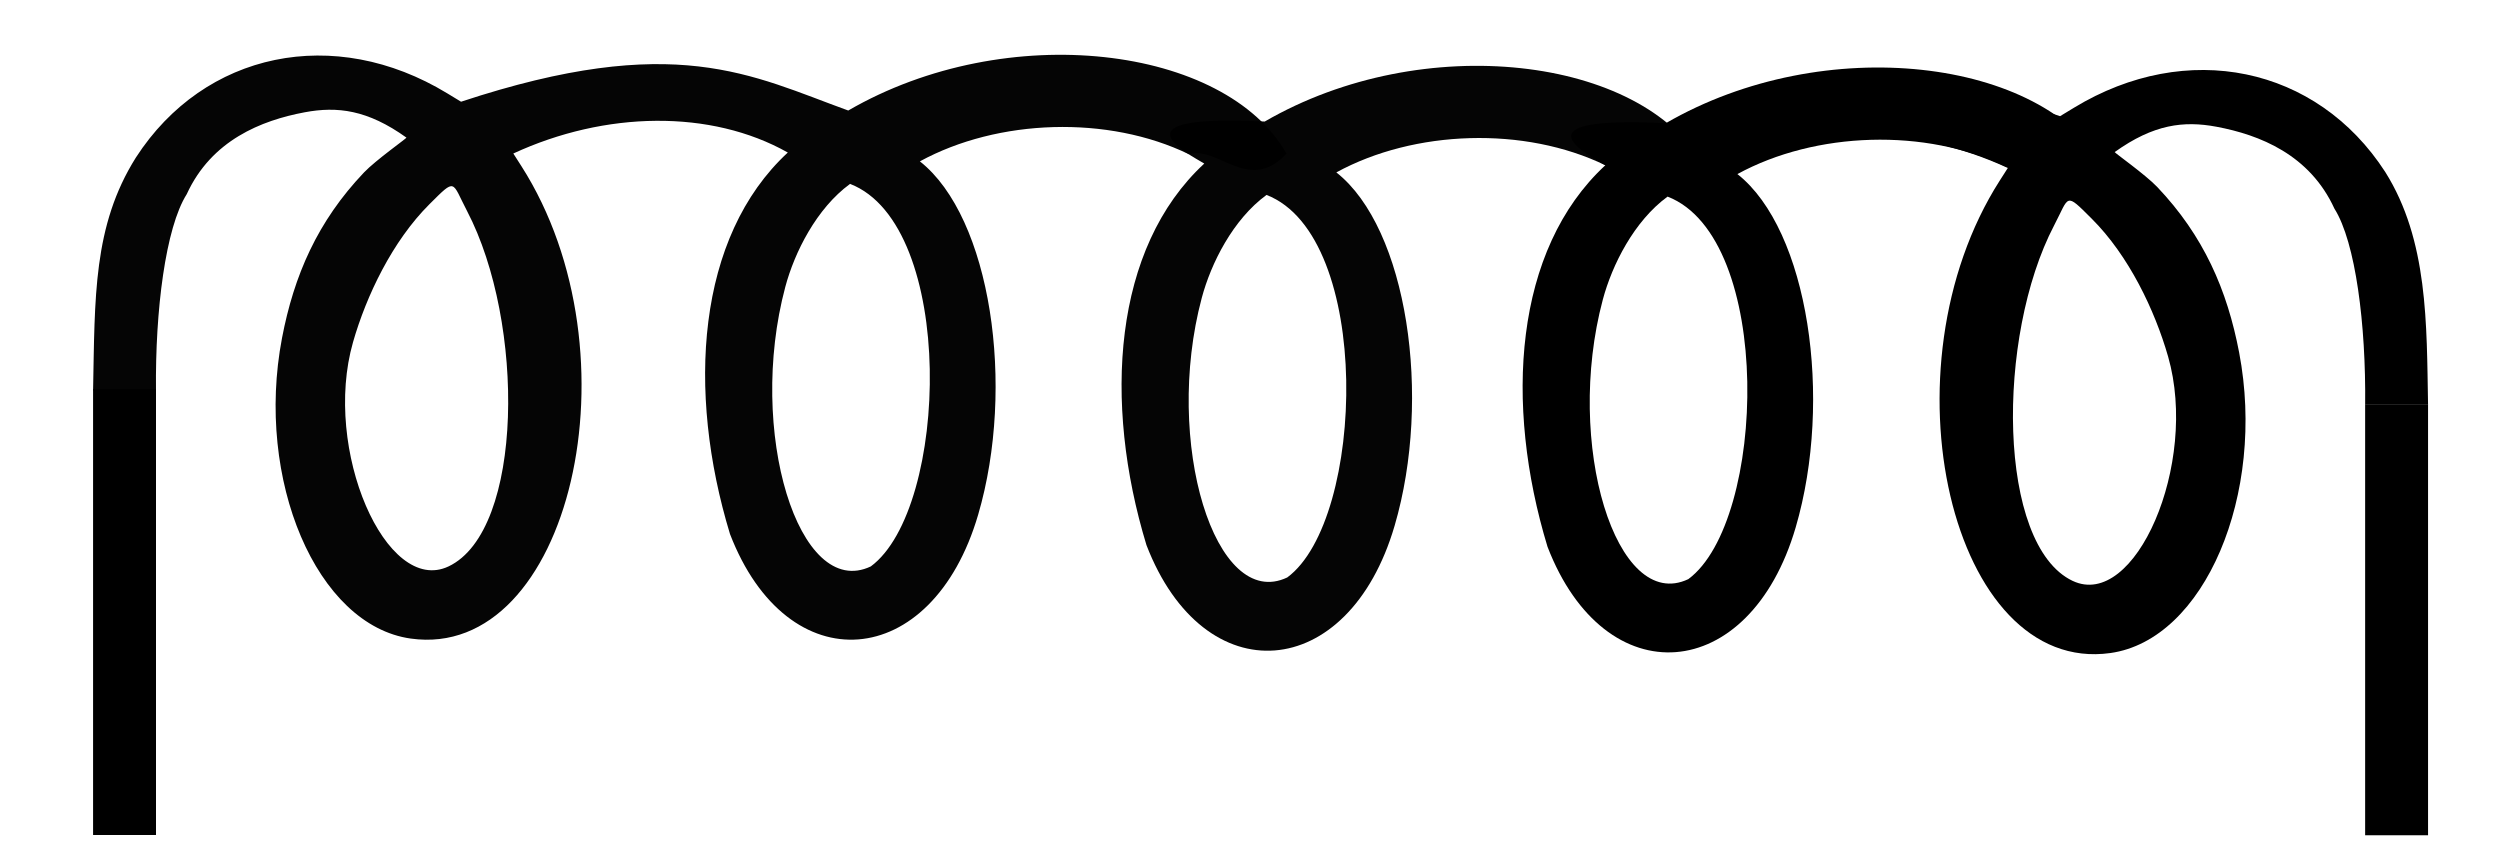 <?xml version="1.0" encoding="UTF-8" standalone="no"?>
<!-- Created with Inkscape (http://www.inkscape.org/) -->

<svg
   xmlns:dc="http://purl.org/dc/elements/1.1/"
   xmlns:cc="http://creativecommons.org/ns#"
   xmlns:rdf="http://www.w3.org/1999/02/22-rdf-syntax-ns#"
   xmlns:svg="http://www.w3.org/2000/svg"
   xmlns="http://www.w3.org/2000/svg"
   xmlns:sodipodi="http://sodipodi.sourceforge.net/DTD/sodipodi-0.dtd"
   xmlns:inkscape="http://www.inkscape.org/namespaces/inkscape"
   width="271mm"
   height="94mm"
   viewBox="0 0 271 94"
   version="1.1"
   id="svg4774"
   inkscape:version="0.92.2 (5c3e80d, 2017-08-06)"
   sodipodi:docname="elektische Heizung - electrical heating.svg">
  <title
     id="title5494">Elektrische Heizung - Electrical Heating</title>
  <defs
     id="defs4768" />
  <sodipodi:namedview
     id="base"
     pagecolor="#ffffff"
     bordercolor="#666666"
     borderopacity="1.0"
     inkscape:pageopacity="0.0"
     inkscape:pageshadow="2"
     inkscape:zoom="0.98994949"
     inkscape:cx="582.21414"
     inkscape:cy="169.11264"
     inkscape:document-units="mm"
     inkscape:current-layer="layer1"
     showgrid="false"
     showguides="true"
     inkscape:lockguides="false"
     inkscape:window-width="1920"
     inkscape:window-height="1018"
     inkscape:window-x="-8"
     inkscape:window-y="-8"
     inkscape:window-maximized="1" />
  <g
     inkscape:label="Ebene 1"
     inkscape:groupmode="layer"
     id="layer1"
     transform="translate(0,-203)">
    <path
       style="fill:#000000;fill-opacity:0.979;stroke-width:0.265"
       d="m 10.09,245.317 c 0.202,-10.063 -0.022,-17.826 4.643,-25.244 7.426,-11.482 21.509,-14.39 33.732,-6.965 l 1.513,0.919 c 23.201,-7.671 31.472,-2.846 41.972,0.954 17.227,-9.993 40.92,-7.005 47.511,4.68 -4.106,4.382 -7.43,-0.897 -10.588,0.057 -8.746,-4.247 -20.694,-3.849 -29.157,0.774 7.699,6.066 10.394,24.381 6.315,38.306 -4.996,17.056 -20.662,18.284 -26.9,2.09 -4.711,-15.49 -3.63,-32.202 6.268,-41.353 -8.351,-4.707 -19.809,-4.497 -29.755,0.106 l 0.87,1.361 c 13.038,20.406 5.259,53.638 -11.989,51.22 l -3e-6,-4e-5 C 34.325,270.793 27.638,255.007 30.568,239.654 c 1.296,-6.79 3.845,-12.659 8.893,-17.964 1.263,-1.327 4.655,-3.723 4.598,-3.772 -4.221,-3.024 -7.495,-3.408 -11.026,-2.747 -4.707,0.882 -10.111,3.027 -12.791,8.877 -2.303,3.641 -3.427,12.623 -3.333,21.268 m 31.712,19.084 c 8.18,-3.881 8.317,-26.447 2.007,-38.527 -1.686,-3.228 -1.159,-3.642 -4.073,-0.74 -4.018,4.002 -6.841,9.913 -8.287,14.957 -3.339,11.65 3.601,27.513 10.352,24.309 z m 45.773,0 c 8.483,-6.26 9.31,-36.99 -2.247,-41.467 -3.634,2.656 -6.013,7.396 -7.02,11.164 -4.176,15.629 1.446,34.014 9.267,30.303 z"
       id="path5333-2"
       inkscape:connector-curvature="0"
       sodipodi:nodetypes="ccccccccscccssssscsccsssssccsc" />
    <path
       style="fill:#000000;fill-opacity:0.979;stroke-width:0.265"
       d="m 137.094,216.177 c 17.227,-9.993 40.92,-7.005 47.511,4.68 -4.106,4.382 -7.43,-0.897 -10.588,0.057 -8.746,-4.247 -20.694,-3.849 -29.157,0.774 7.699,6.066 10.394,24.381 6.315,38.306 -4.996,17.056 -20.662,18.284 -26.9,2.09 -4.711,-15.49 -3.63,-32.202 6.268,-41.353 -1.669,-1.014 -10.335,-5.398 6.551,-4.556 z m 2.444,49.42 c 8.483,-6.26 9.31,-36.99 -2.247,-41.467 -3.634,2.656 -6.013,7.396 -7.02,11.164 -4.176,15.629 1.446,34.014 9.267,30.303 z"
       id="path5333-2-7"
       inkscape:connector-curvature="0"
       sodipodi:nodetypes="ccccscccccsc" />
    <path
       style="fill:#000000;fill-opacity:1;stroke-width:0.265"
       d="m 180.569,216.359 c 17.227,-9.993 40.92,-7.005 47.511,4.68 -4.106,4.382 -7.43,-0.897 -10.588,0.057 -8.746,-4.247 -20.694,-3.849 -29.157,0.774 7.699,6.066 10.394,24.381 6.315,38.306 -4.996,17.056 -20.662,18.284 -26.9,2.09 -4.711,-15.49 -3.63,-32.202 6.268,-41.353 -1.669,-1.014 -10.335,-5.398 6.551,-4.556 z m 2.444,49.42 c 8.483,-6.26 9.31,-36.99 -2.247,-41.467 -3.634,2.656 -6.013,7.396 -7.02,11.164 -4.176,15.629 1.446,34.014 9.267,30.303 z"
       id="path5333-2-7-1"
       inkscape:connector-curvature="0"
       sodipodi:nodetypes="ccccscccccsc" />
    <rect
       style="opacity:1;fill:#000000;fill-opacity:1;stroke:none;stroke-width:0.264;stroke-miterlimit:4;stroke-dasharray:0.528, 0.264;stroke-dashoffset:0;stroke-opacity:1"
       id="rect5459"
       width="6.82"
       height="48.313"
       x="10.09"
       y="245.2" />
    <path
       style="fill:#000000;fill-opacity:1;stroke:none;stroke-width:0.265;stroke-opacity:1"
       d="m 263.201,246.883 c -0.159,-8.755 0.022,-17.826 -4.643,-25.244 -7.426,-11.482 -21.509,-14.39 -33.732,-6.965 l -1.513,0.919 c -23.201,-7.671 -31.472,-2.846 -41.972,0.954 -0.575,7.764 3.265,4.309 6.551,4.556 8.351,-4.707 19.809,-4.497 29.755,0.106 l -0.87,1.361 c -13.038,20.406 -5.259,53.638 11.989,51.22 v -4e-5 c 10.201,-1.43 16.887,-17.217 13.958,-32.569 -1.296,-6.79 -3.845,-12.659 -8.893,-17.964 -1.263,-1.327 -4.655,-3.723 -4.598,-3.772 4.221,-3.024 7.495,-3.408 11.026,-2.747 4.707,0.882 10.111,3.027 12.791,8.877 2.303,3.641 3.427,12.623 3.332,21.268 m -31.712,19.084 c -8.18,-3.881 -8.317,-26.447 -2.007,-38.527 1.686,-3.228 1.159,-3.642 4.073,-0.74 4.018,4.002 6.841,9.913 8.287,14.957 3.339,11.65 -3.601,27.513 -10.352,24.309 z"
       id="path5333-2-6"
       inkscape:connector-curvature="0"
       sodipodi:nodetypes="cccccccssssscsccsssss" />
    <rect
       style="opacity:1;fill:#000000;fill-opacity:1;stroke:none;stroke-width:0.26;stroke-miterlimit:4;stroke-dasharray:0.519, 0.26;stroke-dashoffset:0;stroke-opacity:1"
       id="rect5459-7"
       width="6.82"
       height="46.68"
       x="-263.201"
       y="246.862"
       transform="scale(-1,1)"
       ry="0" />
  </g>
</svg>
